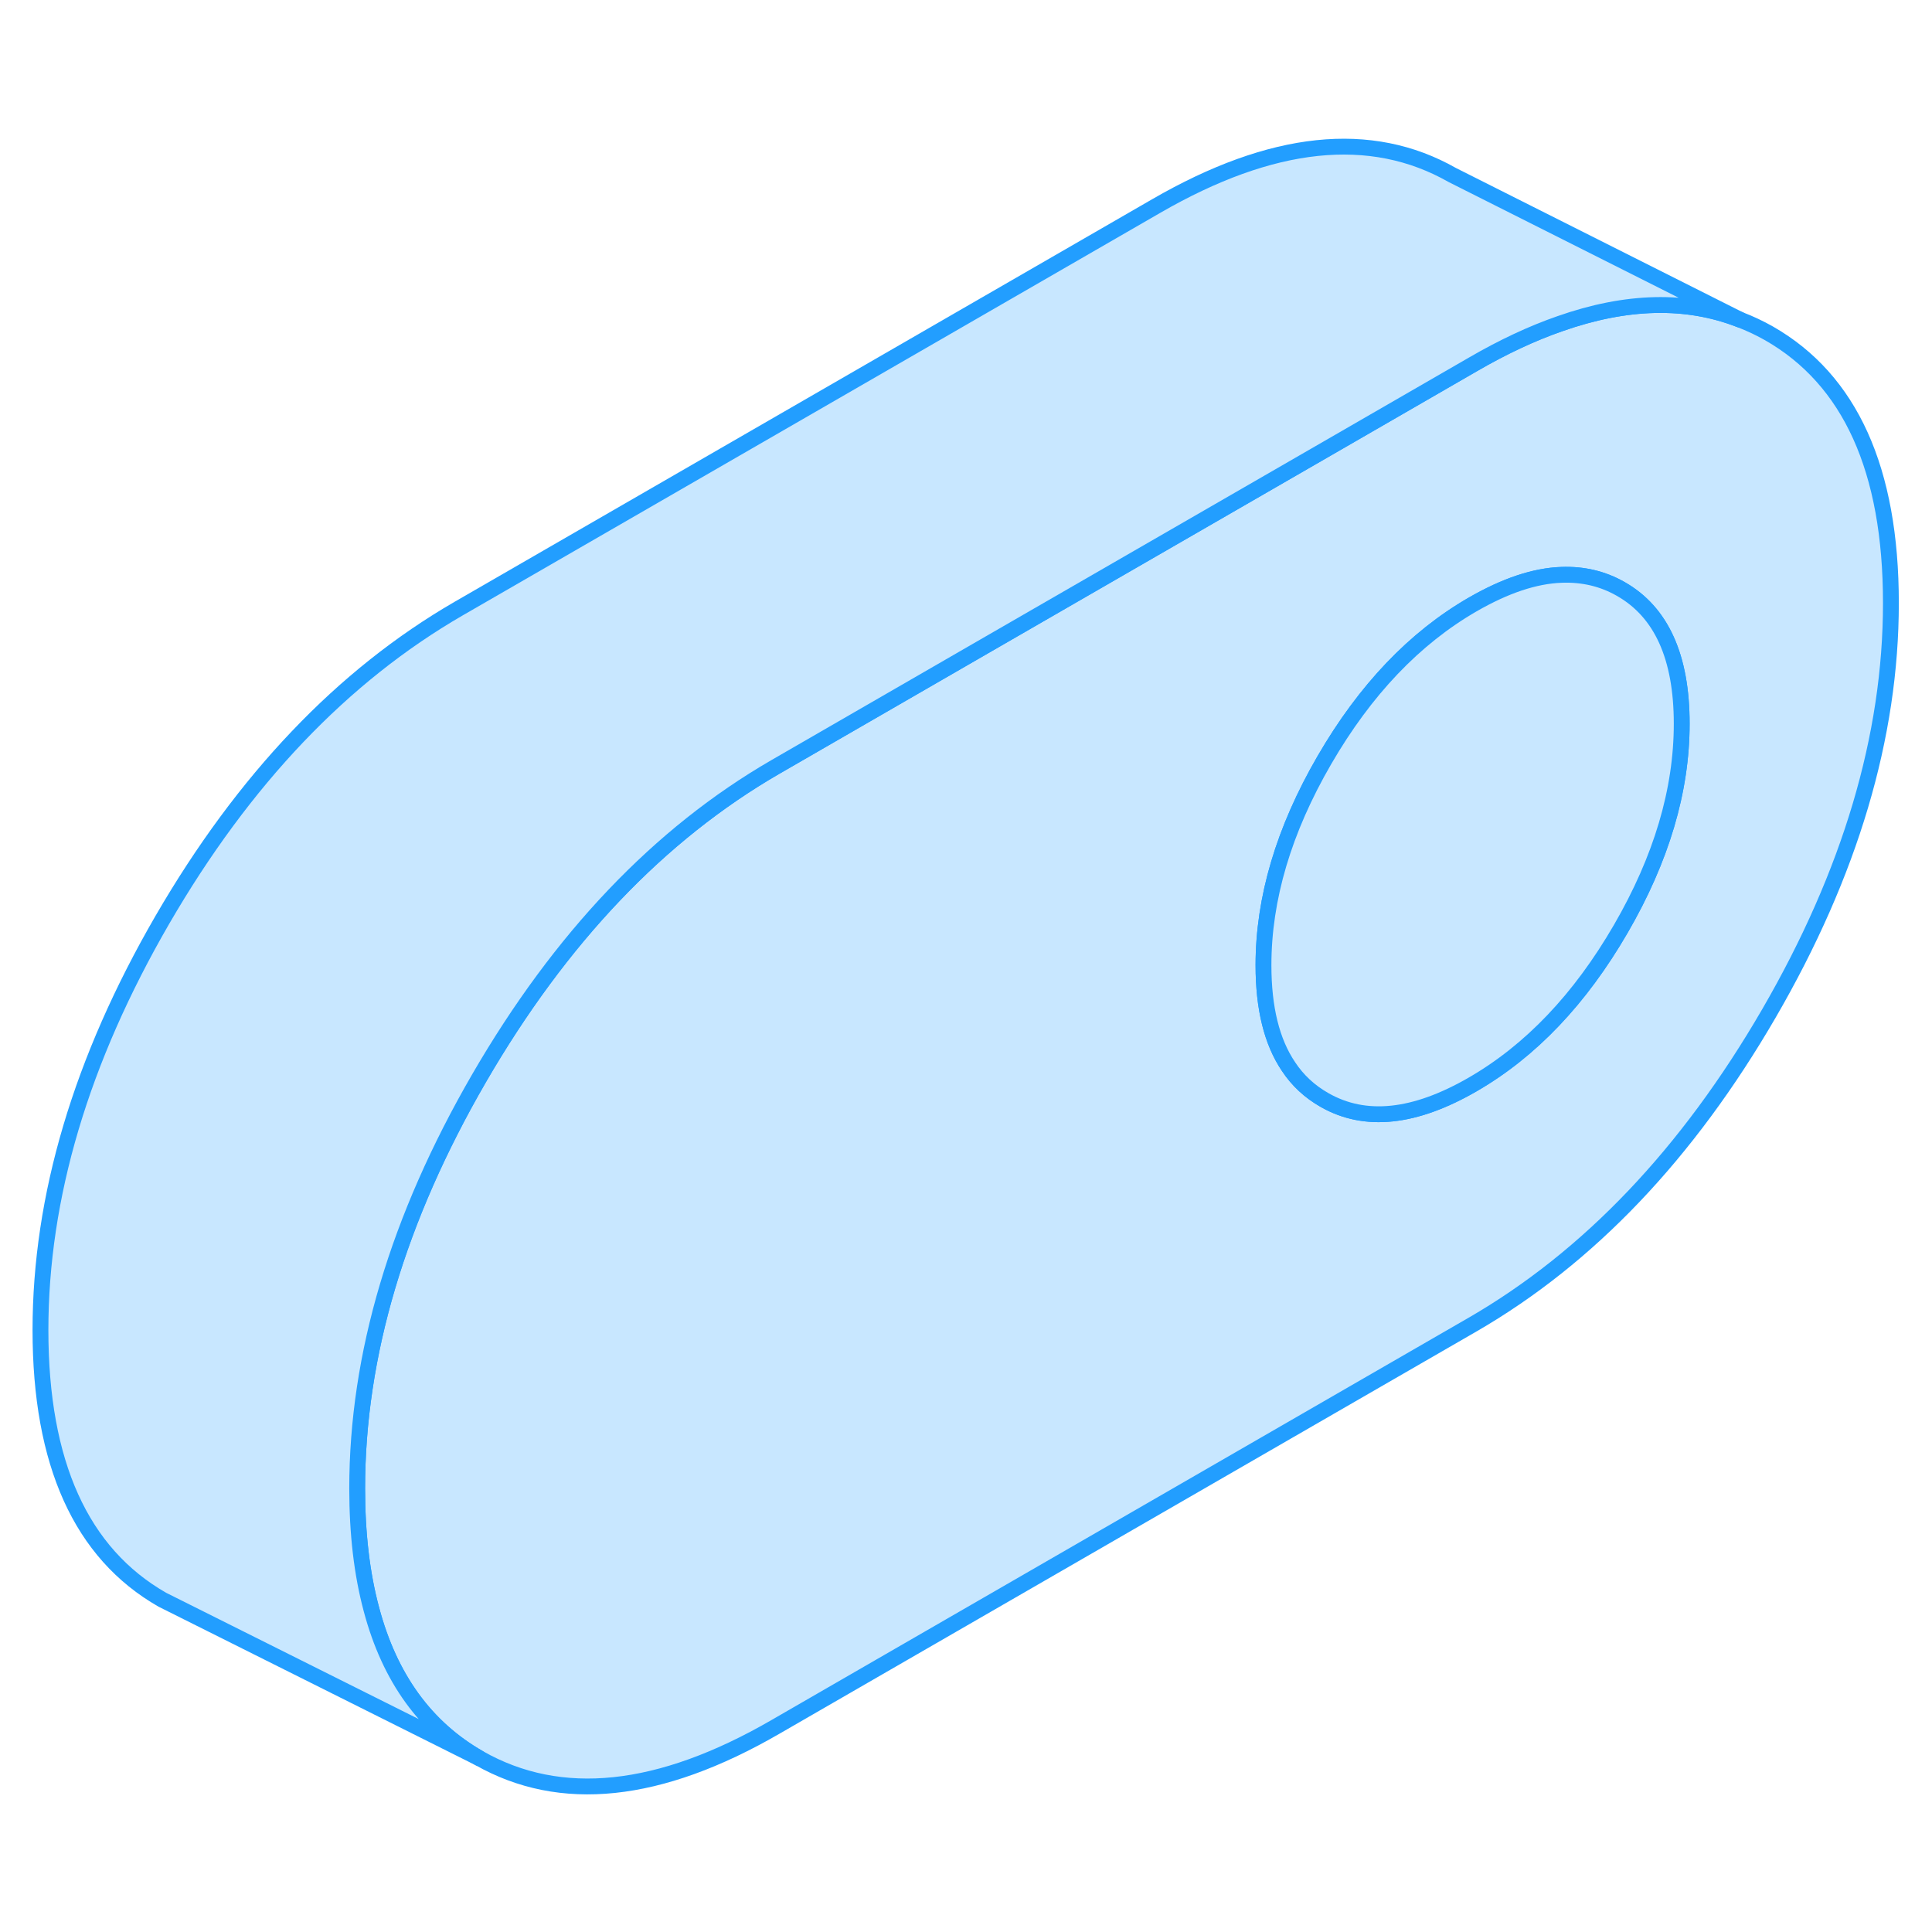 <svg width="48" height="48" viewBox="0 0 122 108" fill="#c8e7ff" xmlns="http://www.w3.org/2000/svg" stroke-width="1px" stroke-linecap="round" stroke-linejoin="round"><path d="M111.705 14.05C111.105 13.71 110.485 13.42 109.855 13.18C106.495 11.87 102.715 11.96 98.505 13.44C96.745 14.05 94.905 14.91 92.995 16.02L83.815 21.32L62.165 33.81L48.965 41.43C41.635 45.67 35.395 52.22 30.255 61.08C25.125 69.94 22.555 78.57 22.555 86.99C22.555 89.86 22.855 92.4 23.455 94.63C24.605 98.96 26.875 102.09 30.255 104.02C35.395 106.94 41.635 106.29 48.965 102.05L92.995 76.64C100.325 72.4 106.565 65.85 111.705 56.99C116.835 48.14 119.405 39.5 119.405 31.08C119.405 22.66 116.835 16.98 111.705 14.05ZM102.345 51.66C99.775 56.09 96.665 59.36 92.995 61.48C89.325 63.6 86.205 63.93 83.635 62.46C82.705 61.93 81.945 61.23 81.365 60.35C80.305 58.78 79.785 56.65 79.785 53.95C79.785 49.74 81.065 45.42 83.635 40.99C86.205 36.56 89.325 33.29 92.995 31.17C95.045 29.99 96.905 29.36 98.605 29.3C99.965 29.25 101.205 29.54 102.345 30.19C104.915 31.65 106.195 34.49 106.195 38.7C106.195 42.91 104.915 47.23 102.345 51.66Z" stroke="#229EFF" stroke-linejoin="round"/><path d="M109.855 13.18C106.495 11.87 102.715 11.96 98.505 13.44C96.745 14.05 94.905 14.91 92.995 16.02L83.815 21.32L62.165 33.81L48.965 41.43C41.635 45.67 35.395 52.22 30.255 61.08C25.125 69.94 22.555 78.57 22.555 86.99C22.555 89.86 22.855 92.4 23.455 94.63C24.605 98.96 26.875 102.09 30.255 104.02L10.255 94.02C5.125 91.09 2.555 85.41 2.555 76.99C2.555 68.57 5.125 59.94 10.255 51.08C15.395 42.22 21.635 35.67 28.965 31.43L72.995 6.02C80.325 1.78 86.565 1.13 91.705 4.05L109.855 13.18Z" stroke="#229EFF" stroke-linejoin="round"/><path d="M106.195 38.7C106.195 42.91 104.915 47.23 102.345 51.66C99.775 56.09 96.665 59.36 92.995 61.48C89.325 63.6 86.205 63.93 83.635 62.46C82.705 61.93 81.945 61.23 81.365 60.35C80.305 58.78 79.785 56.65 79.785 53.95C79.785 49.74 81.065 45.42 83.635 40.99C86.205 36.56 89.325 33.29 92.995 31.17C95.045 29.99 96.905 29.36 98.605 29.3C99.965 29.25 101.205 29.54 102.345 30.19C104.915 31.65 106.195 34.49 106.195 38.7Z" stroke="#229EFF" stroke-linejoin="round"/></svg>